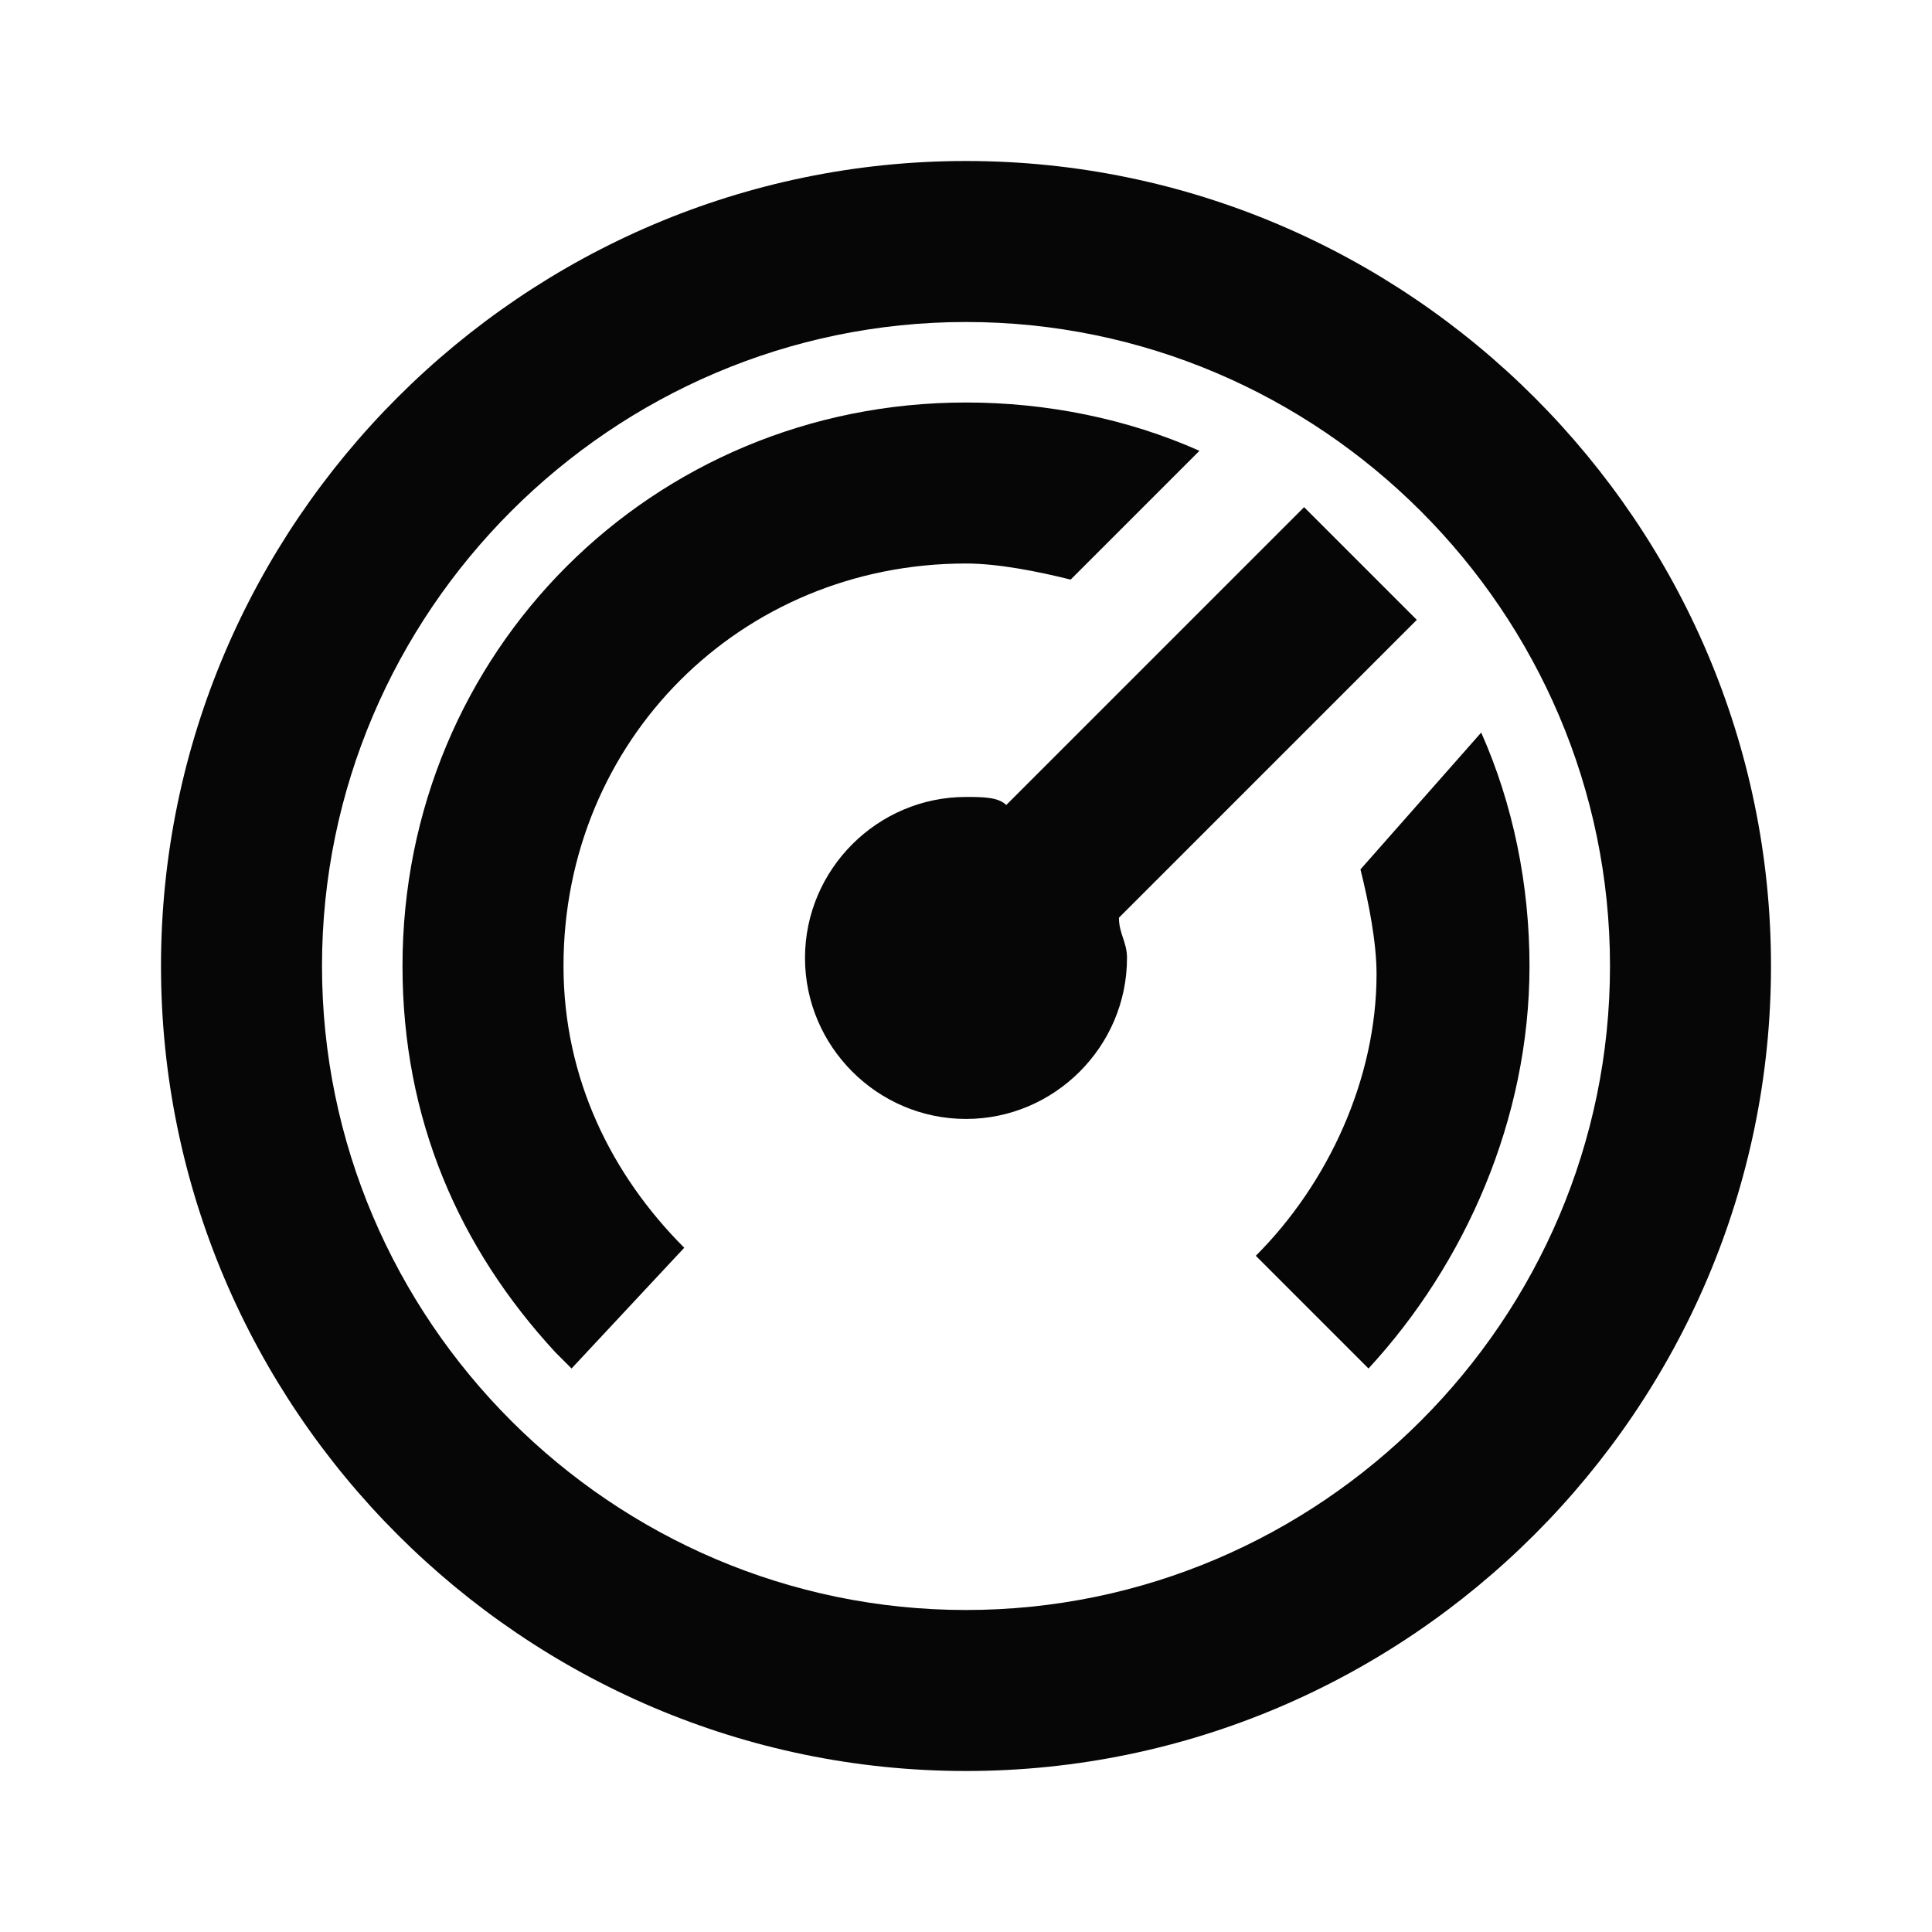 <?xml version="1.0" encoding="utf-8"?>
<!-- Generator: Adobe Illustrator 22.1.0, SVG Export Plug-In . SVG Version: 6.00 Build 0)  -->
<svg version="1.1" id="Layer_1" xmlns="http://www.w3.org/2000/svg" xmlns:xlink="http://www.w3.org/1999/xlink" x="0px" y="0px"
	 viewBox="0 0 24 24" style="enable-background:new 0 0 24 24;" xml:space="preserve">
<style type="text/css">
	.st0{fill:none;}
	.st1{fill:#070606;}
</style>
<path class="st0" d="M0,0h24v24H0V0z"/>
<path class="st1" d="M12,2c5.5,0,10,4.5,10,10s-4.5,10-10,10S2,17.5,2,12S6.5,2,12,2z M12,4c-4.4,0-8,3.6-8,8s3.6,8,8,8s8-3.6,8-8
	S16.4,4,12,4z M12,5c1,0,2,0.2,2.9,0.6l-1.6,1.6C12.9,7.1,12.4,7,12,7c-2.8,0-5,2.2-5,5c0,1.4,0.6,2.6,1.5,3.5L7.1,17l-0.2-0.2
	C5.7,15.5,5,13.9,5,12C5,8.1,8.1,5,12,5z M18.4,9.1C18.8,10,19,11,19,12c0,1.9-0.8,3.7-2,5l-1.4-1.4c0.9-0.9,1.5-2.2,1.5-3.5
	c0-0.4-0.1-0.9-0.2-1.3L18.4,9.1z M16.2,6.3l1.4,1.4l-3.7,3.7c0,0.2,0.1,0.3,0.1,0.5c0,1.1-0.9,2-2,2s-2-0.9-2-2s0.9-2,2-2
	c0.2,0,0.4,0,0.5,0.1L16.2,6.3L16.2,6.3z"/>
</svg>
